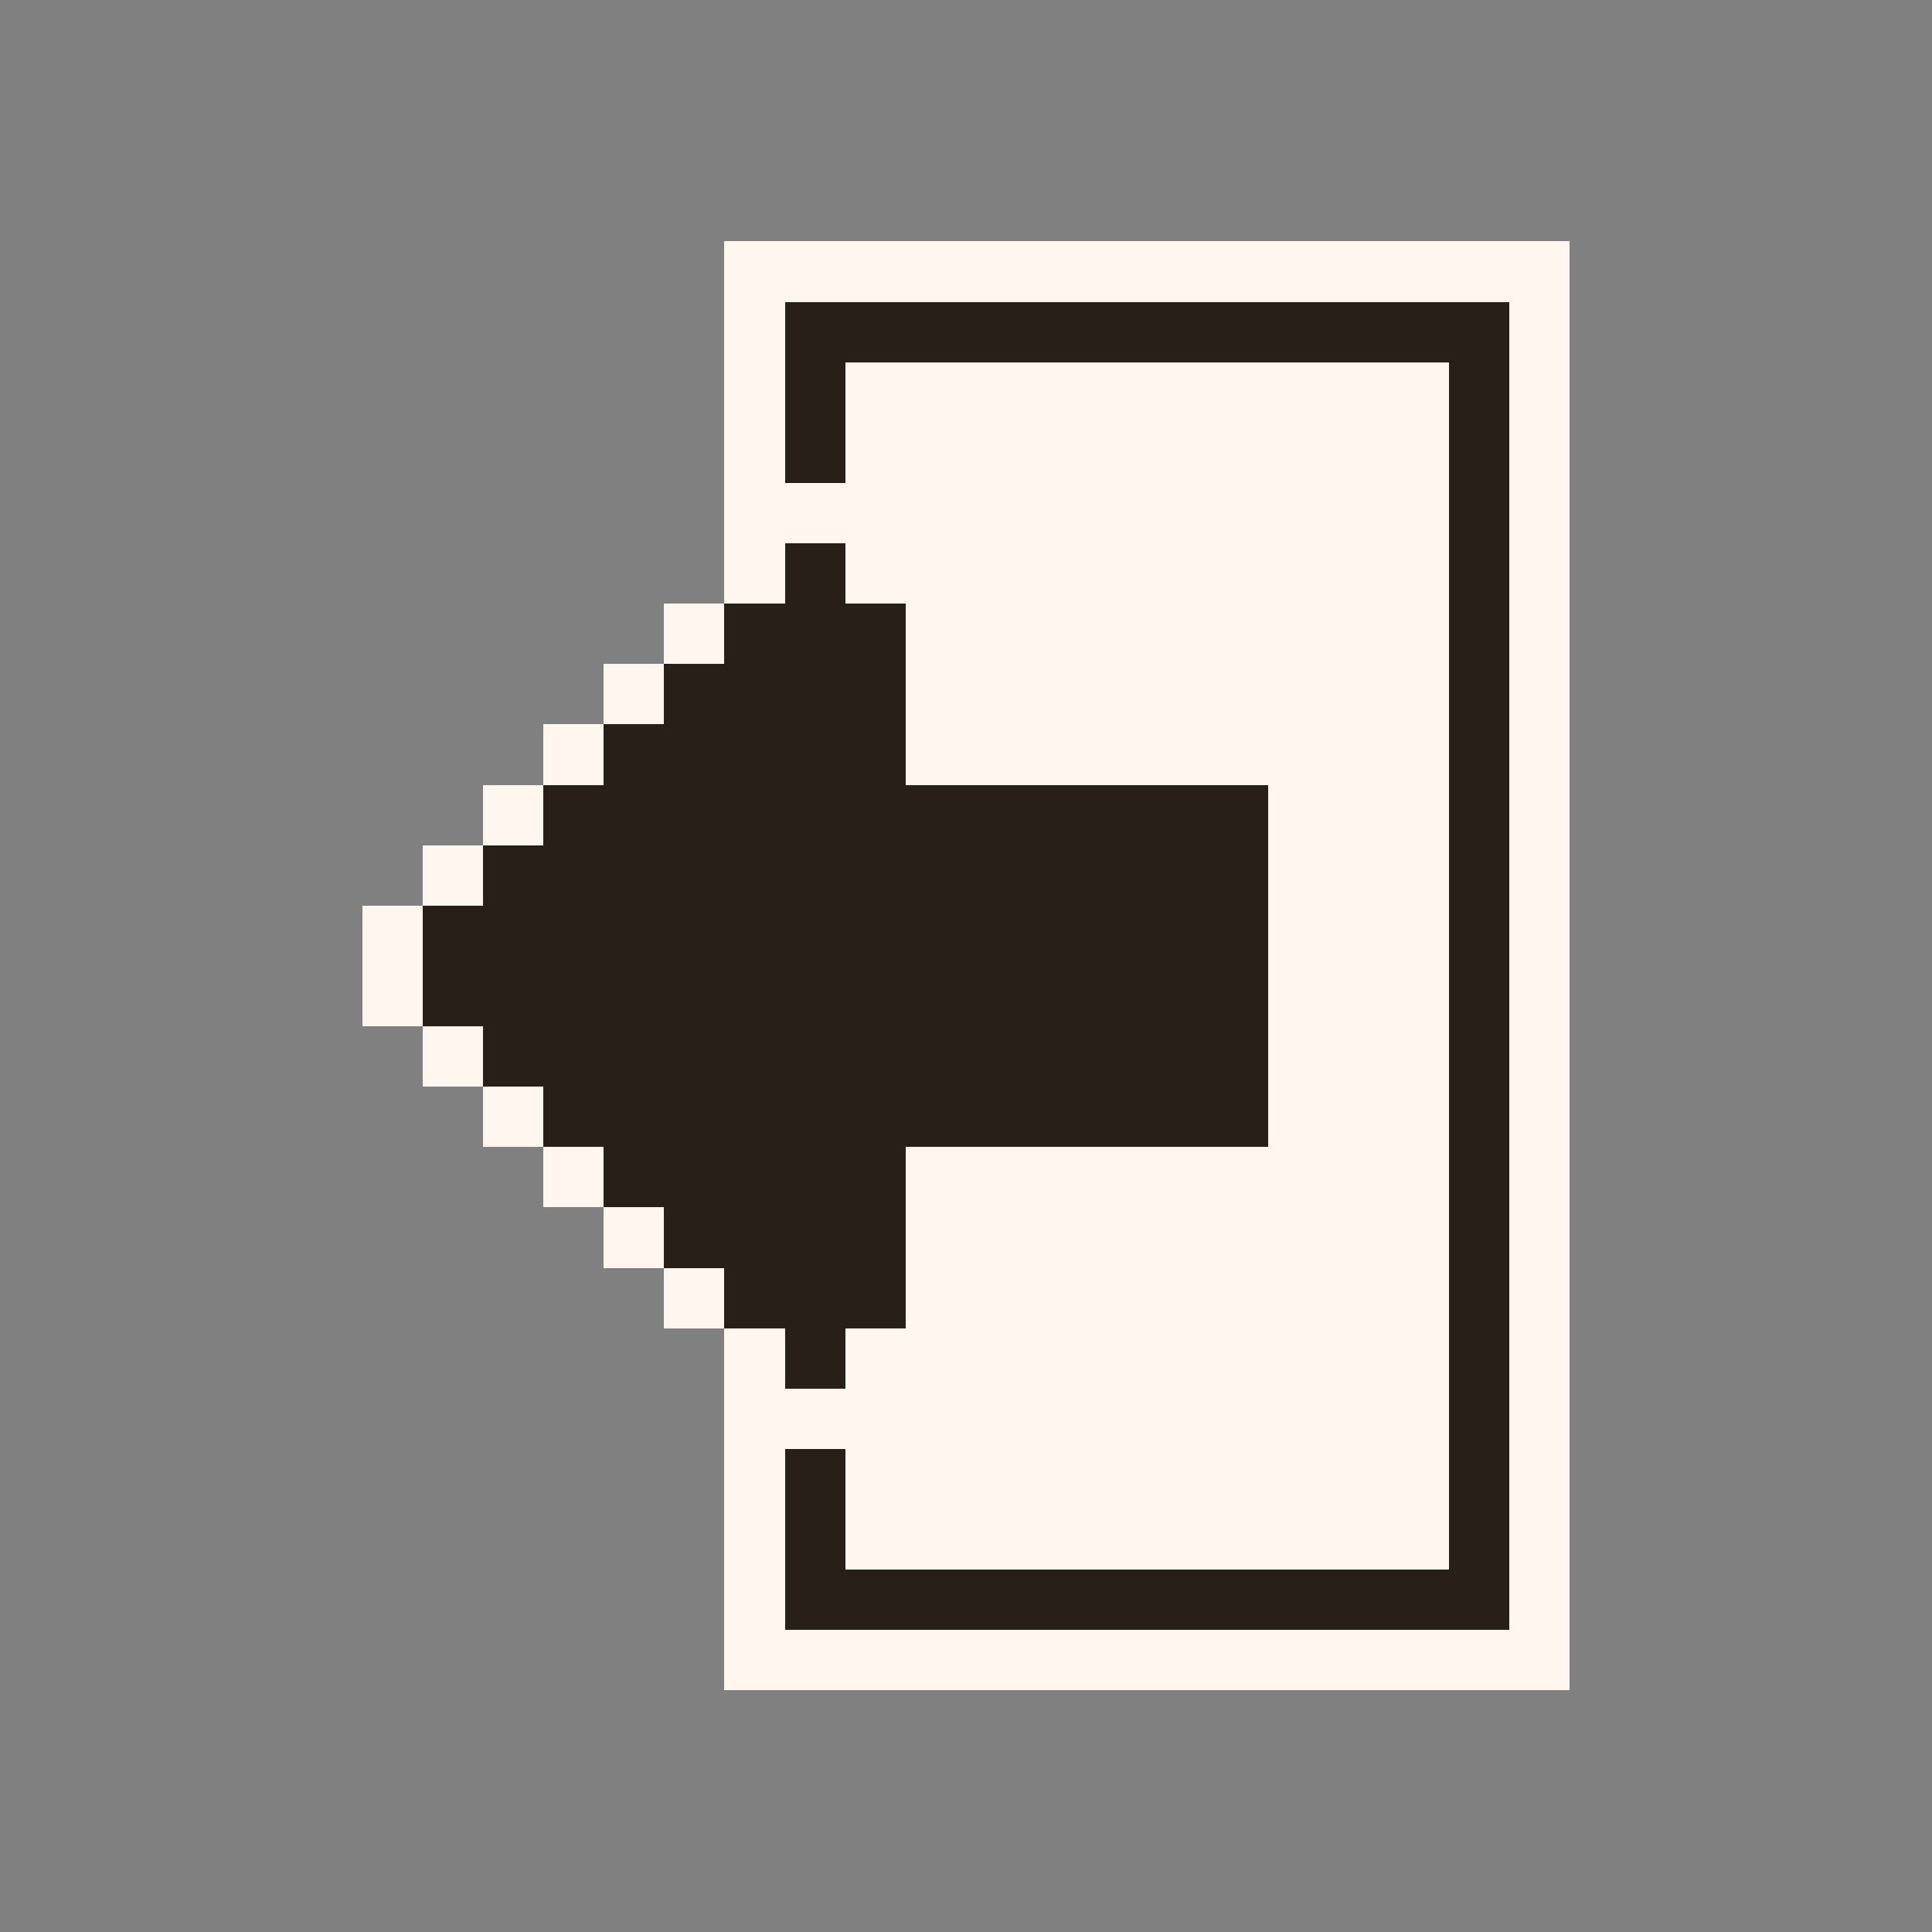 <?xml version="1.0" encoding="UTF-8" ?>
<svg version="1.1" width="128" height="128" xmlns="http://www.w3.org/2000/svg" shape-rendering="crispEdges">
<rect width="100%" height="100%" fill="#808080" stroke="none"/>
<rect x="48" y="16" width="4" height="4" fill="#FFF7EF" />
<rect x="52" y="16" width="4" height="4" fill="#FFF7EF" />
<rect x="56" y="16" width="4" height="4" fill="#FFF7EF" />
<rect x="60" y="16" width="4" height="4" fill="#FFF7EF" />
<rect x="64" y="16" width="4" height="4" fill="#FFF7EF" />
<rect x="68" y="16" width="4" height="4" fill="#FFF7EF" />
<rect x="72" y="16" width="4" height="4" fill="#FFF7EF" />
<rect x="76" y="16" width="4" height="4" fill="#FFF7EF" />
<rect x="80" y="16" width="4" height="4" fill="#FFF7EF" />
<rect x="84" y="16" width="4" height="4" fill="#FFF7EF" />
<rect x="88" y="16" width="4" height="4" fill="#FFF7EF" />
<rect x="92" y="16" width="4" height="4" fill="#FFF7EF" />
<rect x="96" y="16" width="4" height="4" fill="#FFF7EF" />
<rect x="100" y="16" width="4" height="4" fill="#FFF7EF" />
<rect x="48" y="20" width="4" height="4" fill="#FFF7EF" />
<rect x="52" y="20" width="4" height="4" fill="#282018" />
<rect x="56" y="20" width="4" height="4" fill="#282018" />
<rect x="60" y="20" width="4" height="4" fill="#282018" />
<rect x="64" y="20" width="4" height="4" fill="#282018" />
<rect x="68" y="20" width="4" height="4" fill="#282018" />
<rect x="72" y="20" width="4" height="4" fill="#282018" />
<rect x="76" y="20" width="4" height="4" fill="#282018" />
<rect x="80" y="20" width="4" height="4" fill="#282018" />
<rect x="84" y="20" width="4" height="4" fill="#282018" />
<rect x="88" y="20" width="4" height="4" fill="#282018" />
<rect x="92" y="20" width="4" height="4" fill="#282018" />
<rect x="96" y="20" width="4" height="4" fill="#282018" />
<rect x="100" y="20" width="4" height="4" fill="#FFF7EF" />
<rect x="48" y="24" width="4" height="4" fill="#FFF7EF" />
<rect x="52" y="24" width="4" height="4" fill="#282018" />
<rect x="56" y="24" width="4" height="4" fill="#FFF7EF" />
<rect x="60" y="24" width="4" height="4" fill="#FFF7EF" />
<rect x="64" y="24" width="4" height="4" fill="#FFF7EF" />
<rect x="68" y="24" width="4" height="4" fill="#FFF7EF" />
<rect x="72" y="24" width="4" height="4" fill="#FFF7EF" />
<rect x="76" y="24" width="4" height="4" fill="#FFF7EF" />
<rect x="80" y="24" width="4" height="4" fill="#FFF7EF" />
<rect x="84" y="24" width="4" height="4" fill="#FFF7EF" />
<rect x="88" y="24" width="4" height="4" fill="#FFF7EF" />
<rect x="92" y="24" width="4" height="4" fill="#FFF7EF" />
<rect x="96" y="24" width="4" height="4" fill="#282018" />
<rect x="100" y="24" width="4" height="4" fill="#FFF7EF" />
<rect x="48" y="28" width="4" height="4" fill="#FFF7EF" />
<rect x="52" y="28" width="4" height="4" fill="#282018" />
<rect x="56" y="28" width="4" height="4" fill="#FFF7EF" />
<rect x="60" y="28" width="4" height="4" fill="#FFF7EF" />
<rect x="64" y="28" width="4" height="4" fill="#FFF7EF" />
<rect x="68" y="28" width="4" height="4" fill="#FFF7EF" />
<rect x="72" y="28" width="4" height="4" fill="#FFF7EF" />
<rect x="76" y="28" width="4" height="4" fill="#FFF7EF" />
<rect x="80" y="28" width="4" height="4" fill="#FFF7EF" />
<rect x="84" y="28" width="4" height="4" fill="#FFF7EF" />
<rect x="88" y="28" width="4" height="4" fill="#FFF7EF" />
<rect x="92" y="28" width="4" height="4" fill="#FFF7EF" />
<rect x="96" y="28" width="4" height="4" fill="#282018" />
<rect x="100" y="28" width="4" height="4" fill="#FFF7EF" />
<rect x="48" y="32" width="4" height="4" fill="#FFF7EF" />
<rect x="52" y="32" width="4" height="4" fill="#FFF7EF" />
<rect x="56" y="32" width="4" height="4" fill="#FFF7EF" />
<rect x="60" y="32" width="4" height="4" fill="#FFF7EF" />
<rect x="64" y="32" width="4" height="4" fill="#FFF7EF" />
<rect x="68" y="32" width="4" height="4" fill="#FFF7EF" />
<rect x="72" y="32" width="4" height="4" fill="#FFF7EF" />
<rect x="76" y="32" width="4" height="4" fill="#FFF7EF" />
<rect x="80" y="32" width="4" height="4" fill="#FFF7EF" />
<rect x="84" y="32" width="4" height="4" fill="#FFF7EF" />
<rect x="88" y="32" width="4" height="4" fill="#FFF7EF" />
<rect x="92" y="32" width="4" height="4" fill="#FFF7EF" />
<rect x="96" y="32" width="4" height="4" fill="#282018" />
<rect x="100" y="32" width="4" height="4" fill="#FFF7EF" />
<rect x="48" y="36" width="4" height="4" fill="#FFF7EF" />
<rect x="52" y="36" width="4" height="4" fill="#282018" />
<rect x="56" y="36" width="4" height="4" fill="#FFF7EF" />
<rect x="60" y="36" width="4" height="4" fill="#FFF7EF" />
<rect x="64" y="36" width="4" height="4" fill="#FFF7EF" />
<rect x="68" y="36" width="4" height="4" fill="#FFF7EF" />
<rect x="72" y="36" width="4" height="4" fill="#FFF7EF" />
<rect x="76" y="36" width="4" height="4" fill="#FFF7EF" />
<rect x="80" y="36" width="4" height="4" fill="#FFF7EF" />
<rect x="84" y="36" width="4" height="4" fill="#FFF7EF" />
<rect x="88" y="36" width="4" height="4" fill="#FFF7EF" />
<rect x="92" y="36" width="4" height="4" fill="#FFF7EF" />
<rect x="96" y="36" width="4" height="4" fill="#282018" />
<rect x="100" y="36" width="4" height="4" fill="#FFF7EF" />
<rect x="44" y="40" width="4" height="4" fill="#FFF7EF" />
<rect x="48" y="40" width="4" height="4" fill="#282018" />
<rect x="52" y="40" width="4" height="4" fill="#282018" />
<rect x="56" y="40" width="4" height="4" fill="#282018" />
<rect x="60" y="40" width="4" height="4" fill="#FFF7EF" />
<rect x="64" y="40" width="4" height="4" fill="#FFF7EF" />
<rect x="68" y="40" width="4" height="4" fill="#FFF7EF" />
<rect x="72" y="40" width="4" height="4" fill="#FFF7EF" />
<rect x="76" y="40" width="4" height="4" fill="#FFF7EF" />
<rect x="80" y="40" width="4" height="4" fill="#FFF7EF" />
<rect x="84" y="40" width="4" height="4" fill="#FFF7EF" />
<rect x="88" y="40" width="4" height="4" fill="#FFF7EF" />
<rect x="92" y="40" width="4" height="4" fill="#FFF7EF" />
<rect x="96" y="40" width="4" height="4" fill="#282018" />
<rect x="100" y="40" width="4" height="4" fill="#FFF7EF" />
<rect x="40" y="44" width="4" height="4" fill="#FFF7EF" />
<rect x="44" y="44" width="4" height="4" fill="#282018" />
<rect x="48" y="44" width="4" height="4" fill="#282018" />
<rect x="52" y="44" width="4" height="4" fill="#282018" />
<rect x="56" y="44" width="4" height="4" fill="#282018" />
<rect x="60" y="44" width="4" height="4" fill="#FFF7EF" />
<rect x="64" y="44" width="4" height="4" fill="#FFF7EF" />
<rect x="68" y="44" width="4" height="4" fill="#FFF7EF" />
<rect x="72" y="44" width="4" height="4" fill="#FFF7EF" />
<rect x="76" y="44" width="4" height="4" fill="#FFF7EF" />
<rect x="80" y="44" width="4" height="4" fill="#FFF7EF" />
<rect x="84" y="44" width="4" height="4" fill="#FFF7EF" />
<rect x="88" y="44" width="4" height="4" fill="#FFF7EF" />
<rect x="92" y="44" width="4" height="4" fill="#FFF7EF" />
<rect x="96" y="44" width="4" height="4" fill="#282018" />
<rect x="100" y="44" width="4" height="4" fill="#FFF7EF" />
<rect x="36" y="48" width="4" height="4" fill="#FFF7EF" />
<rect x="40" y="48" width="4" height="4" fill="#282018" />
<rect x="44" y="48" width="4" height="4" fill="#282018" />
<rect x="48" y="48" width="4" height="4" fill="#282018" />
<rect x="52" y="48" width="4" height="4" fill="#282018" />
<rect x="56" y="48" width="4" height="4" fill="#282018" />
<rect x="60" y="48" width="4" height="4" fill="#FFF7EF" />
<rect x="64" y="48" width="4" height="4" fill="#FFF7EF" />
<rect x="68" y="48" width="4" height="4" fill="#FFF7EF" />
<rect x="72" y="48" width="4" height="4" fill="#FFF7EF" />
<rect x="76" y="48" width="4" height="4" fill="#FFF7EF" />
<rect x="80" y="48" width="4" height="4" fill="#FFF7EF" />
<rect x="84" y="48" width="4" height="4" fill="#FFF7EF" />
<rect x="88" y="48" width="4" height="4" fill="#FFF7EF" />
<rect x="92" y="48" width="4" height="4" fill="#FFF7EF" />
<rect x="96" y="48" width="4" height="4" fill="#282018" />
<rect x="100" y="48" width="4" height="4" fill="#FFF7EF" />
<rect x="32" y="52" width="4" height="4" fill="#FFF7EF" />
<rect x="36" y="52" width="4" height="4" fill="#282018" />
<rect x="40" y="52" width="4" height="4" fill="#282018" />
<rect x="44" y="52" width="4" height="4" fill="#282018" />
<rect x="48" y="52" width="4" height="4" fill="#282018" />
<rect x="52" y="52" width="4" height="4" fill="#282018" />
<rect x="56" y="52" width="4" height="4" fill="#282018" />
<rect x="60" y="52" width="4" height="4" fill="#282018" />
<rect x="64" y="52" width="4" height="4" fill="#282018" />
<rect x="68" y="52" width="4" height="4" fill="#282018" />
<rect x="72" y="52" width="4" height="4" fill="#282018" />
<rect x="76" y="52" width="4" height="4" fill="#282018" />
<rect x="80" y="52" width="4" height="4" fill="#282018" />
<rect x="84" y="52" width="4" height="4" fill="#FFF7EF" />
<rect x="88" y="52" width="4" height="4" fill="#FFF7EF" />
<rect x="92" y="52" width="4" height="4" fill="#FFF7EF" />
<rect x="96" y="52" width="4" height="4" fill="#282018" />
<rect x="100" y="52" width="4" height="4" fill="#FFF7EF" />
<rect x="28" y="56" width="4" height="4" fill="#FFF7EF" />
<rect x="32" y="56" width="4" height="4" fill="#282018" />
<rect x="36" y="56" width="4" height="4" fill="#282018" />
<rect x="40" y="56" width="4" height="4" fill="#282018" />
<rect x="44" y="56" width="4" height="4" fill="#282018" />
<rect x="48" y="56" width="4" height="4" fill="#282018" />
<rect x="52" y="56" width="4" height="4" fill="#282018" />
<rect x="56" y="56" width="4" height="4" fill="#282018" />
<rect x="60" y="56" width="4" height="4" fill="#282018" />
<rect x="64" y="56" width="4" height="4" fill="#282018" />
<rect x="68" y="56" width="4" height="4" fill="#282018" />
<rect x="72" y="56" width="4" height="4" fill="#282018" />
<rect x="76" y="56" width="4" height="4" fill="#282018" />
<rect x="80" y="56" width="4" height="4" fill="#282018" />
<rect x="84" y="56" width="4" height="4" fill="#FFF7EF" />
<rect x="88" y="56" width="4" height="4" fill="#FFF7EF" />
<rect x="92" y="56" width="4" height="4" fill="#FFF7EF" />
<rect x="96" y="56" width="4" height="4" fill="#282018" />
<rect x="100" y="56" width="4" height="4" fill="#FFF7EF" />
<rect x="24" y="60" width="4" height="4" fill="#FFF7EF" />
<rect x="28" y="60" width="4" height="4" fill="#282018" />
<rect x="32" y="60" width="4" height="4" fill="#282018" />
<rect x="36" y="60" width="4" height="4" fill="#282018" />
<rect x="40" y="60" width="4" height="4" fill="#282018" />
<rect x="44" y="60" width="4" height="4" fill="#282018" />
<rect x="48" y="60" width="4" height="4" fill="#282018" />
<rect x="52" y="60" width="4" height="4" fill="#282018" />
<rect x="56" y="60" width="4" height="4" fill="#282018" />
<rect x="60" y="60" width="4" height="4" fill="#282018" />
<rect x="64" y="60" width="4" height="4" fill="#282018" />
<rect x="68" y="60" width="4" height="4" fill="#282018" />
<rect x="72" y="60" width="4" height="4" fill="#282018" />
<rect x="76" y="60" width="4" height="4" fill="#282018" />
<rect x="80" y="60" width="4" height="4" fill="#282018" />
<rect x="84" y="60" width="4" height="4" fill="#FFF7EF" />
<rect x="88" y="60" width="4" height="4" fill="#FFF7EF" />
<rect x="92" y="60" width="4" height="4" fill="#FFF7EF" />
<rect x="96" y="60" width="4" height="4" fill="#282018" />
<rect x="100" y="60" width="4" height="4" fill="#FFF7EF" />
<rect x="24" y="64" width="4" height="4" fill="#FFF7EF" />
<rect x="28" y="64" width="4" height="4" fill="#282018" />
<rect x="32" y="64" width="4" height="4" fill="#282018" />
<rect x="36" y="64" width="4" height="4" fill="#282018" />
<rect x="40" y="64" width="4" height="4" fill="#282018" />
<rect x="44" y="64" width="4" height="4" fill="#282018" />
<rect x="48" y="64" width="4" height="4" fill="#282018" />
<rect x="52" y="64" width="4" height="4" fill="#282018" />
<rect x="56" y="64" width="4" height="4" fill="#282018" />
<rect x="60" y="64" width="4" height="4" fill="#282018" />
<rect x="64" y="64" width="4" height="4" fill="#282018" />
<rect x="68" y="64" width="4" height="4" fill="#282018" />
<rect x="72" y="64" width="4" height="4" fill="#282018" />
<rect x="76" y="64" width="4" height="4" fill="#282018" />
<rect x="80" y="64" width="4" height="4" fill="#282018" />
<rect x="84" y="64" width="4" height="4" fill="#FFF7EF" />
<rect x="88" y="64" width="4" height="4" fill="#FFF7EF" />
<rect x="92" y="64" width="4" height="4" fill="#FFF7EF" />
<rect x="96" y="64" width="4" height="4" fill="#282018" />
<rect x="100" y="64" width="4" height="4" fill="#FFF7EF" />
<rect x="28" y="68" width="4" height="4" fill="#FFF7EF" />
<rect x="32" y="68" width="4" height="4" fill="#282018" />
<rect x="36" y="68" width="4" height="4" fill="#282018" />
<rect x="40" y="68" width="4" height="4" fill="#282018" />
<rect x="44" y="68" width="4" height="4" fill="#282018" />
<rect x="48" y="68" width="4" height="4" fill="#282018" />
<rect x="52" y="68" width="4" height="4" fill="#282018" />
<rect x="56" y="68" width="4" height="4" fill="#282018" />
<rect x="60" y="68" width="4" height="4" fill="#282018" />
<rect x="64" y="68" width="4" height="4" fill="#282018" />
<rect x="68" y="68" width="4" height="4" fill="#282018" />
<rect x="72" y="68" width="4" height="4" fill="#282018" />
<rect x="76" y="68" width="4" height="4" fill="#282018" />
<rect x="80" y="68" width="4" height="4" fill="#282018" />
<rect x="84" y="68" width="4" height="4" fill="#FFF7EF" />
<rect x="88" y="68" width="4" height="4" fill="#FFF7EF" />
<rect x="92" y="68" width="4" height="4" fill="#FFF7EF" />
<rect x="96" y="68" width="4" height="4" fill="#282018" />
<rect x="100" y="68" width="4" height="4" fill="#FFF7EF" />
<rect x="32" y="72" width="4" height="4" fill="#FFF7EF" />
<rect x="36" y="72" width="4" height="4" fill="#282018" />
<rect x="40" y="72" width="4" height="4" fill="#282018" />
<rect x="44" y="72" width="4" height="4" fill="#282018" />
<rect x="48" y="72" width="4" height="4" fill="#282018" />
<rect x="52" y="72" width="4" height="4" fill="#282018" />
<rect x="56" y="72" width="4" height="4" fill="#282018" />
<rect x="60" y="72" width="4" height="4" fill="#282018" />
<rect x="64" y="72" width="4" height="4" fill="#282018" />
<rect x="68" y="72" width="4" height="4" fill="#282018" />
<rect x="72" y="72" width="4" height="4" fill="#282018" />
<rect x="76" y="72" width="4" height="4" fill="#282018" />
<rect x="80" y="72" width="4" height="4" fill="#282018" />
<rect x="84" y="72" width="4" height="4" fill="#FFF7EF" />
<rect x="88" y="72" width="4" height="4" fill="#FFF7EF" />
<rect x="92" y="72" width="4" height="4" fill="#FFF7EF" />
<rect x="96" y="72" width="4" height="4" fill="#282018" />
<rect x="100" y="72" width="4" height="4" fill="#FFF7EF" />
<rect x="36" y="76" width="4" height="4" fill="#FFF7EF" />
<rect x="40" y="76" width="4" height="4" fill="#282018" />
<rect x="44" y="76" width="4" height="4" fill="#282018" />
<rect x="48" y="76" width="4" height="4" fill="#282018" />
<rect x="52" y="76" width="4" height="4" fill="#282018" />
<rect x="56" y="76" width="4" height="4" fill="#282018" />
<rect x="60" y="76" width="4" height="4" fill="#FFF7EF" />
<rect x="64" y="76" width="4" height="4" fill="#FFF7EF" />
<rect x="68" y="76" width="4" height="4" fill="#FFF7EF" />
<rect x="72" y="76" width="4" height="4" fill="#FFF7EF" />
<rect x="76" y="76" width="4" height="4" fill="#FFF7EF" />
<rect x="80" y="76" width="4" height="4" fill="#FFF7EF" />
<rect x="84" y="76" width="4" height="4" fill="#FFF7EF" />
<rect x="88" y="76" width="4" height="4" fill="#FFF7EF" />
<rect x="92" y="76" width="4" height="4" fill="#FFF7EF" />
<rect x="96" y="76" width="4" height="4" fill="#282018" />
<rect x="100" y="76" width="4" height="4" fill="#FFF7EF" />
<rect x="40" y="80" width="4" height="4" fill="#FFF7EF" />
<rect x="44" y="80" width="4" height="4" fill="#282018" />
<rect x="48" y="80" width="4" height="4" fill="#282018" />
<rect x="52" y="80" width="4" height="4" fill="#282018" />
<rect x="56" y="80" width="4" height="4" fill="#282018" />
<rect x="60" y="80" width="4" height="4" fill="#FFF7EF" />
<rect x="64" y="80" width="4" height="4" fill="#FFF7EF" />
<rect x="68" y="80" width="4" height="4" fill="#FFF7EF" />
<rect x="72" y="80" width="4" height="4" fill="#FFF7EF" />
<rect x="76" y="80" width="4" height="4" fill="#FFF7EF" />
<rect x="80" y="80" width="4" height="4" fill="#FFF7EF" />
<rect x="84" y="80" width="4" height="4" fill="#FFF7EF" />
<rect x="88" y="80" width="4" height="4" fill="#FFF7EF" />
<rect x="92" y="80" width="4" height="4" fill="#FFF7EF" />
<rect x="96" y="80" width="4" height="4" fill="#282018" />
<rect x="100" y="80" width="4" height="4" fill="#FFF7EF" />
<rect x="44" y="84" width="4" height="4" fill="#FFF7EF" />
<rect x="48" y="84" width="4" height="4" fill="#282018" />
<rect x="52" y="84" width="4" height="4" fill="#282018" />
<rect x="56" y="84" width="4" height="4" fill="#282018" />
<rect x="60" y="84" width="4" height="4" fill="#FFF7EF" />
<rect x="64" y="84" width="4" height="4" fill="#FFF7EF" />
<rect x="68" y="84" width="4" height="4" fill="#FFF7EF" />
<rect x="72" y="84" width="4" height="4" fill="#FFF7EF" />
<rect x="76" y="84" width="4" height="4" fill="#FFF7EF" />
<rect x="80" y="84" width="4" height="4" fill="#FFF7EF" />
<rect x="84" y="84" width="4" height="4" fill="#FFF7EF" />
<rect x="88" y="84" width="4" height="4" fill="#FFF7EF" />
<rect x="92" y="84" width="4" height="4" fill="#FFF7EF" />
<rect x="96" y="84" width="4" height="4" fill="#282018" />
<rect x="100" y="84" width="4" height="4" fill="#FFF7EF" />
<rect x="48" y="88" width="4" height="4" fill="#FFF7EF" />
<rect x="52" y="88" width="4" height="4" fill="#282018" />
<rect x="56" y="88" width="4" height="4" fill="#FFF7EF" />
<rect x="60" y="88" width="4" height="4" fill="#FFF7EF" />
<rect x="64" y="88" width="4" height="4" fill="#FFF7EF" />
<rect x="68" y="88" width="4" height="4" fill="#FFF7EF" />
<rect x="72" y="88" width="4" height="4" fill="#FFF7EF" />
<rect x="76" y="88" width="4" height="4" fill="#FFF7EF" />
<rect x="80" y="88" width="4" height="4" fill="#FFF7EF" />
<rect x="84" y="88" width="4" height="4" fill="#FFF7EF" />
<rect x="88" y="88" width="4" height="4" fill="#FFF7EF" />
<rect x="92" y="88" width="4" height="4" fill="#FFF7EF" />
<rect x="96" y="88" width="4" height="4" fill="#282018" />
<rect x="100" y="88" width="4" height="4" fill="#FFF7EF" />
<rect x="48" y="92" width="4" height="4" fill="#FFF7EF" />
<rect x="52" y="92" width="4" height="4" fill="#FFF7EF" />
<rect x="56" y="92" width="4" height="4" fill="#FFF7EF" />
<rect x="60" y="92" width="4" height="4" fill="#FFF7EF" />
<rect x="64" y="92" width="4" height="4" fill="#FFF7EF" />
<rect x="68" y="92" width="4" height="4" fill="#FFF7EF" />
<rect x="72" y="92" width="4" height="4" fill="#FFF7EF" />
<rect x="76" y="92" width="4" height="4" fill="#FFF7EF" />
<rect x="80" y="92" width="4" height="4" fill="#FFF7EF" />
<rect x="84" y="92" width="4" height="4" fill="#FFF7EF" />
<rect x="88" y="92" width="4" height="4" fill="#FFF7EF" />
<rect x="92" y="92" width="4" height="4" fill="#FFF7EF" />
<rect x="96" y="92" width="4" height="4" fill="#282018" />
<rect x="100" y="92" width="4" height="4" fill="#FFF7EF" />
<rect x="48" y="96" width="4" height="4" fill="#FFF7EF" />
<rect x="52" y="96" width="4" height="4" fill="#282018" />
<rect x="56" y="96" width="4" height="4" fill="#FFF7EF" />
<rect x="60" y="96" width="4" height="4" fill="#FFF7EF" />
<rect x="64" y="96" width="4" height="4" fill="#FFF7EF" />
<rect x="68" y="96" width="4" height="4" fill="#FFF7EF" />
<rect x="72" y="96" width="4" height="4" fill="#FFF7EF" />
<rect x="76" y="96" width="4" height="4" fill="#FFF7EF" />
<rect x="80" y="96" width="4" height="4" fill="#FFF7EF" />
<rect x="84" y="96" width="4" height="4" fill="#FFF7EF" />
<rect x="88" y="96" width="4" height="4" fill="#FFF7EF" />
<rect x="92" y="96" width="4" height="4" fill="#FFF7EF" />
<rect x="96" y="96" width="4" height="4" fill="#282018" />
<rect x="100" y="96" width="4" height="4" fill="#FFF7EF" />
<rect x="48" y="100" width="4" height="4" fill="#FFF7EF" />
<rect x="52" y="100" width="4" height="4" fill="#282018" />
<rect x="56" y="100" width="4" height="4" fill="#FFF7EF" />
<rect x="60" y="100" width="4" height="4" fill="#FFF7EF" />
<rect x="64" y="100" width="4" height="4" fill="#FFF7EF" />
<rect x="68" y="100" width="4" height="4" fill="#FFF7EF" />
<rect x="72" y="100" width="4" height="4" fill="#FFF7EF" />
<rect x="76" y="100" width="4" height="4" fill="#FFF7EF" />
<rect x="80" y="100" width="4" height="4" fill="#FFF7EF" />
<rect x="84" y="100" width="4" height="4" fill="#FFF7EF" />
<rect x="88" y="100" width="4" height="4" fill="#FFF7EF" />
<rect x="92" y="100" width="4" height="4" fill="#FFF7EF" />
<rect x="96" y="100" width="4" height="4" fill="#282018" />
<rect x="100" y="100" width="4" height="4" fill="#FFF7EF" />
<rect x="48" y="104" width="4" height="4" fill="#FFF7EF" />
<rect x="52" y="104" width="4" height="4" fill="#282018" />
<rect x="56" y="104" width="4" height="4" fill="#282018" />
<rect x="60" y="104" width="4" height="4" fill="#282018" />
<rect x="64" y="104" width="4" height="4" fill="#282018" />
<rect x="68" y="104" width="4" height="4" fill="#282018" />
<rect x="72" y="104" width="4" height="4" fill="#282018" />
<rect x="76" y="104" width="4" height="4" fill="#282018" />
<rect x="80" y="104" width="4" height="4" fill="#282018" />
<rect x="84" y="104" width="4" height="4" fill="#282018" />
<rect x="88" y="104" width="4" height="4" fill="#282018" />
<rect x="92" y="104" width="4" height="4" fill="#282018" />
<rect x="96" y="104" width="4" height="4" fill="#282018" />
<rect x="100" y="104" width="4" height="4" fill="#FFF7EF" />
<rect x="48" y="108" width="4" height="4" fill="#FFF7EF" />
<rect x="52" y="108" width="4" height="4" fill="#FFF7EF" />
<rect x="56" y="108" width="4" height="4" fill="#FFF7EF" />
<rect x="60" y="108" width="4" height="4" fill="#FFF7EF" />
<rect x="64" y="108" width="4" height="4" fill="#FFF7EF" />
<rect x="68" y="108" width="4" height="4" fill="#FFF7EF" />
<rect x="72" y="108" width="4" height="4" fill="#FFF7EF" />
<rect x="76" y="108" width="4" height="4" fill="#FFF7EF" />
<rect x="80" y="108" width="4" height="4" fill="#FFF7EF" />
<rect x="84" y="108" width="4" height="4" fill="#FFF7EF" />
<rect x="88" y="108" width="4" height="4" fill="#FFF7EF" />
<rect x="92" y="108" width="4" height="4" fill="#FFF7EF" />
<rect x="96" y="108" width="4" height="4" fill="#FFF7EF" />
<rect x="100" y="108" width="4" height="4" fill="#FFF7EF" />
</svg>